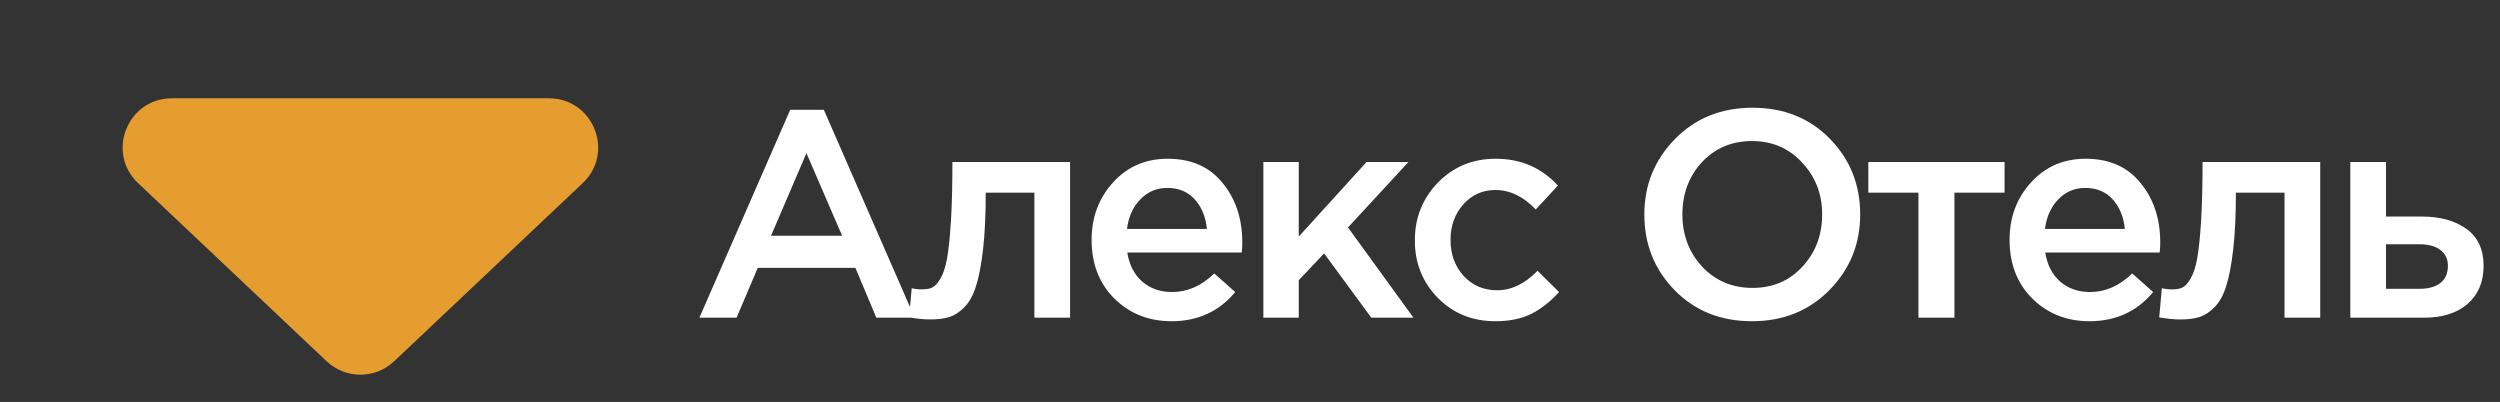 <svg width="255" height="41" viewBox="0 0 255 41" fill="none" xmlns="http://www.w3.org/2000/svg">
    <rect x="0" y="0" width="255" height="41" fill="#333333" stroke="none"/>
    <path d="M40.203 36.85C38.271 38.675 35.25 38.675 33.318 36.85L14.088 18.682C10.791 15.568 12.995 10.026 17.53 10.026L55.991 10.026C60.526 10.026 62.73 15.568 59.433 18.682L40.203 36.85Z" fill="#E49D2E"/>
    <path d="M71.339 32.403L80.603 11.199H84.031L93.295 32.403H89.385L87.249 27.32H77.294L75.129 32.403H71.339ZM78.647 24.042H85.896L82.257 15.62L78.647 24.042ZM94.86 32.584C94.279 32.584 93.567 32.514 92.725 32.373L92.995 29.396C93.316 29.476 93.667 29.516 94.048 29.516C94.469 29.516 94.81 29.456 95.071 29.335C95.351 29.215 95.632 28.914 95.913 28.433C96.213 27.932 96.444 27.23 96.605 26.328C96.765 25.425 96.895 24.162 96.996 22.538C97.096 20.894 97.146 18.889 97.146 16.523H109.147V32.403H105.507V19.651H100.545C100.545 21.916 100.454 23.841 100.274 25.425C100.093 27.009 99.853 28.263 99.552 29.185C99.271 30.108 98.87 30.829 98.349 31.351C97.848 31.852 97.336 32.183 96.815 32.343C96.294 32.504 95.642 32.584 94.86 32.584ZM119.494 32.764C117.168 32.764 115.223 31.992 113.66 30.448C112.116 28.904 111.344 26.909 111.344 24.463C111.344 22.157 112.075 20.202 113.539 18.598C115.003 16.994 116.858 16.192 119.103 16.192C121.51 16.192 123.374 17.014 124.698 18.658C126.041 20.282 126.713 22.308 126.713 24.734C126.713 25.175 126.693 25.516 126.653 25.756H114.983C115.183 27.02 115.695 28.012 116.517 28.734C117.339 29.436 118.351 29.787 119.555 29.787C121.119 29.787 122.552 29.155 123.856 27.892L125.991 29.787C124.347 31.772 122.181 32.764 119.494 32.764ZM114.953 23.35H123.104C122.983 22.127 122.572 21.125 121.87 20.343C121.169 19.561 120.236 19.169 119.073 19.169C117.971 19.169 117.048 19.561 116.306 20.343C115.564 21.105 115.113 22.107 114.953 23.35ZM128.864 32.403V16.523H132.473V24.132L139.391 16.523H143.662L137.496 23.2L144.173 32.403H139.872L135.06 25.847L132.473 28.584V32.403H128.864ZM152.527 32.764C150.181 32.764 148.226 31.972 146.662 30.388C145.098 28.784 144.316 26.839 144.316 24.553V24.493C144.316 22.207 145.098 20.252 146.662 18.628C148.247 17.004 150.212 16.192 152.558 16.192C155.124 16.192 157.239 17.104 158.904 18.929L156.648 21.365C155.385 20.042 154.011 19.38 152.527 19.38C151.224 19.38 150.131 19.871 149.249 20.854C148.387 21.836 147.956 23.029 147.956 24.433V24.493C147.956 25.937 148.397 27.15 149.279 28.132C150.181 29.115 151.324 29.606 152.708 29.606C154.172 29.606 155.545 28.945 156.828 27.621L159.024 29.787C158.162 30.749 157.219 31.491 156.197 32.012C155.194 32.514 153.971 32.764 152.527 32.764ZM186.611 29.576C184.526 31.701 181.889 32.764 178.701 32.764C175.512 32.764 172.886 31.712 170.821 29.606C168.755 27.501 167.723 24.924 167.723 21.876C167.723 18.869 168.765 16.302 170.851 14.177C172.936 12.051 175.573 10.989 178.761 10.989C181.949 10.989 184.576 12.041 186.641 14.147C188.706 16.252 189.739 18.829 189.739 21.876C189.739 24.884 188.696 27.451 186.611 29.576ZM173.618 27.2C174.981 28.644 176.696 29.366 178.761 29.366C180.826 29.366 182.52 28.644 183.844 27.2C185.187 25.756 185.859 23.982 185.859 21.876C185.859 19.791 185.177 18.027 183.814 16.583C182.47 15.119 180.766 14.387 178.701 14.387C176.635 14.387 174.931 15.109 173.588 16.553C172.264 17.997 171.603 19.771 171.603 21.876C171.603 23.962 172.274 25.736 173.618 27.2ZM195.682 32.403V19.651H190.569V16.523H204.465V19.651H199.352V32.403H195.682ZM213.126 32.764C210.8 32.764 208.855 31.992 207.291 30.448C205.747 28.904 204.975 26.909 204.975 24.463C204.975 22.157 205.707 20.202 207.171 18.598C208.635 16.994 210.489 16.192 212.735 16.192C215.141 16.192 217.006 17.014 218.329 18.658C219.673 20.282 220.345 22.308 220.345 24.734C220.345 25.175 220.325 25.516 220.284 25.756H208.615C208.815 27.02 209.326 28.012 210.149 28.734C210.971 29.436 211.983 29.787 213.186 29.787C214.75 29.787 216.184 29.155 217.487 27.892L219.623 29.787C217.979 31.772 215.813 32.764 213.126 32.764ZM208.585 23.35H216.735C216.615 22.127 216.204 21.125 215.502 20.343C214.8 19.561 213.868 19.169 212.705 19.169C211.602 19.169 210.68 19.561 209.938 20.343C209.196 21.105 208.745 22.107 208.585 23.35ZM222.375 32.584C221.794 32.584 221.082 32.514 220.24 32.373L220.51 29.396C220.831 29.476 221.182 29.516 221.563 29.516C221.984 29.516 222.325 29.456 222.586 29.335C222.867 29.215 223.147 28.914 223.428 28.433C223.729 27.932 223.959 27.23 224.12 26.328C224.28 25.425 224.41 24.162 224.511 22.538C224.611 20.894 224.661 18.889 224.661 16.523H236.662V32.403H233.022V19.651H228.06C228.06 21.916 227.97 23.841 227.789 25.425C227.609 27.009 227.368 28.263 227.067 29.185C226.787 30.108 226.385 30.829 225.864 31.351C225.363 31.852 224.852 32.183 224.33 32.343C223.809 32.504 223.157 32.584 222.375 32.584ZM239.731 32.403V16.523H243.37V22.087H247.01C248.894 22.087 250.418 22.508 251.581 23.35C252.744 24.192 253.326 25.445 253.326 27.11C253.326 28.754 252.784 30.047 251.702 30.99C250.619 31.932 249.145 32.403 247.28 32.403H239.731ZM243.37 29.456H246.799C247.721 29.456 248.433 29.255 248.934 28.854C249.436 28.453 249.686 27.872 249.686 27.11C249.686 26.408 249.426 25.867 248.904 25.486C248.403 25.105 247.681 24.914 246.739 24.914H243.37V29.456Z" fill="white"/>
</svg>
